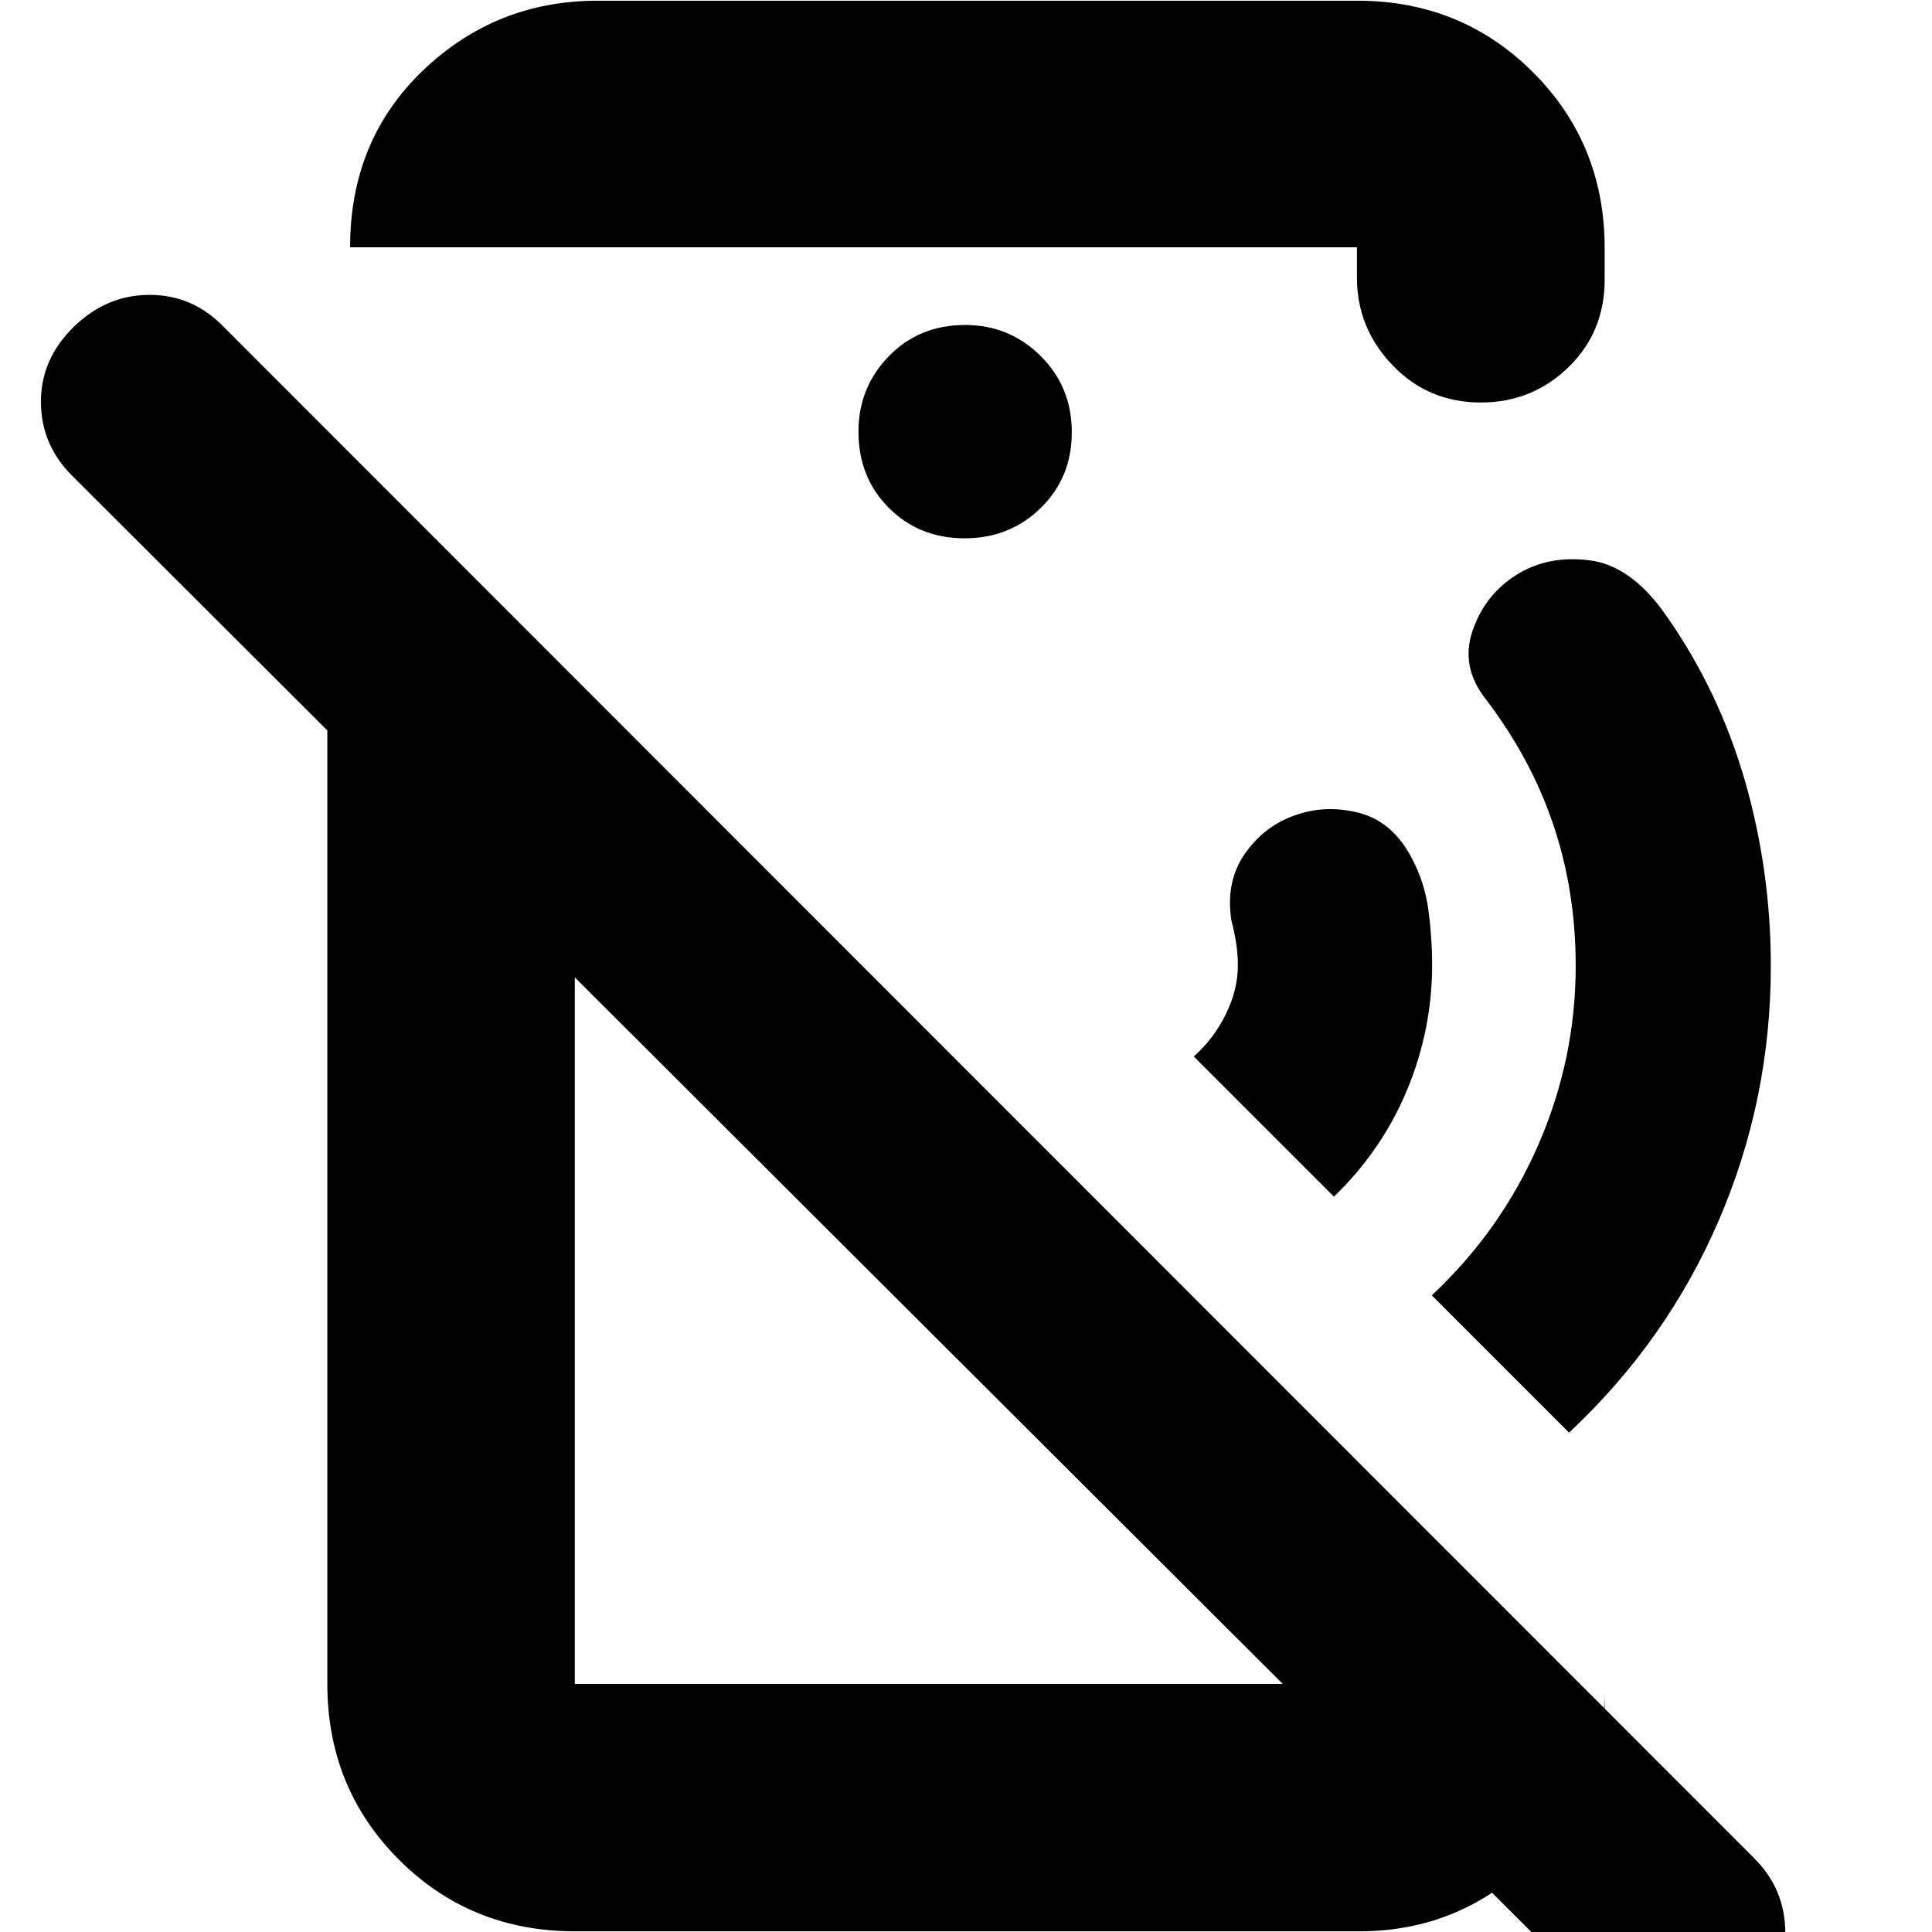 <svg xmlns="http://www.w3.org/2000/svg" height="24" viewBox="0 -960 960 960" width="24"><path d="m662.83-365.39-69.65-69.65q9.95-8.83 15.93-21.02t5.98-24.37q0-5.27-.85-10.86t-2.34-11.19q-3.03-19.3 6.56-33.13 9.58-13.83 24.74-19.17 15.27-5.57 31.91-1.35 16.64 4.22 26.17 22.09 6.63 12.39 8.48 26.13 1.85 13.74 1.85 27.48 0 32-12.41 61.95-12.42 29.96-36.37 53.09Zm116.82 117.26-68.21-68.22q34.26-32 52.89-74.7 18.63-42.71 18.63-88.95 0-37.4-11.22-70.48-11.22-33.08-33.78-62.52-12.31-15.87-6.22-33.67 6.09-17.81 21.75-27.68 15.66-9.87 36.49-7.21 20.84 2.65 38.22 27.82 26.15 37.44 38.93 82.02 12.78 44.58 12.78 91.72 0 66.35-25.84 126.39-25.85 60.04-74.42 105.48Zm18.13 284.91L35.83-723.61q-15.44-15.43-15.5-36.65-.07-21.22 16.21-37.22 16.29-16 37.79-16t36.93 16L871.65-36.65Q887.09-21.22 887.09.28T871.65 37.5q-15.43 15.72-36.93 15.22t-36.94-15.94ZM296.91-959.65h377.48q51.78 0 87.37 35.58 35.59 35.59 35.59 87.37v15.66q0 26.05-18.03 43.55Q761.29-760 735.81-760q-26.03 0-43.79-18.44-17.76-18.44-17.76-43.6v-15.09h-500.3q0-53.2 36.22-87.86 36.23-34.66 86.73-34.66Zm182.37 267.13q22.51 0 37.9-15.11 15.39-15.1 15.39-37.61 0-22.51-15.5-37.89-15.5-15.39-37.5-15.39-22.8 0-37.9 15.5-15.1 15.5-15.1 37.5 0 22.79 15.1 37.89 15.1 15.11 37.61 15.11ZM285.61-.35q-51.78 0-87.37-35.58-35.59-35.59-35.59-87.37v-622.35L285.61-622.7v499.4H674.54h-.28v-110.74l123.09 123.08v-8.61q0 48.25-35.91 83.74Q725.53-.35 675.52-.35H285.61ZM421.57-373Zm73.47-155.39Z"/></svg>